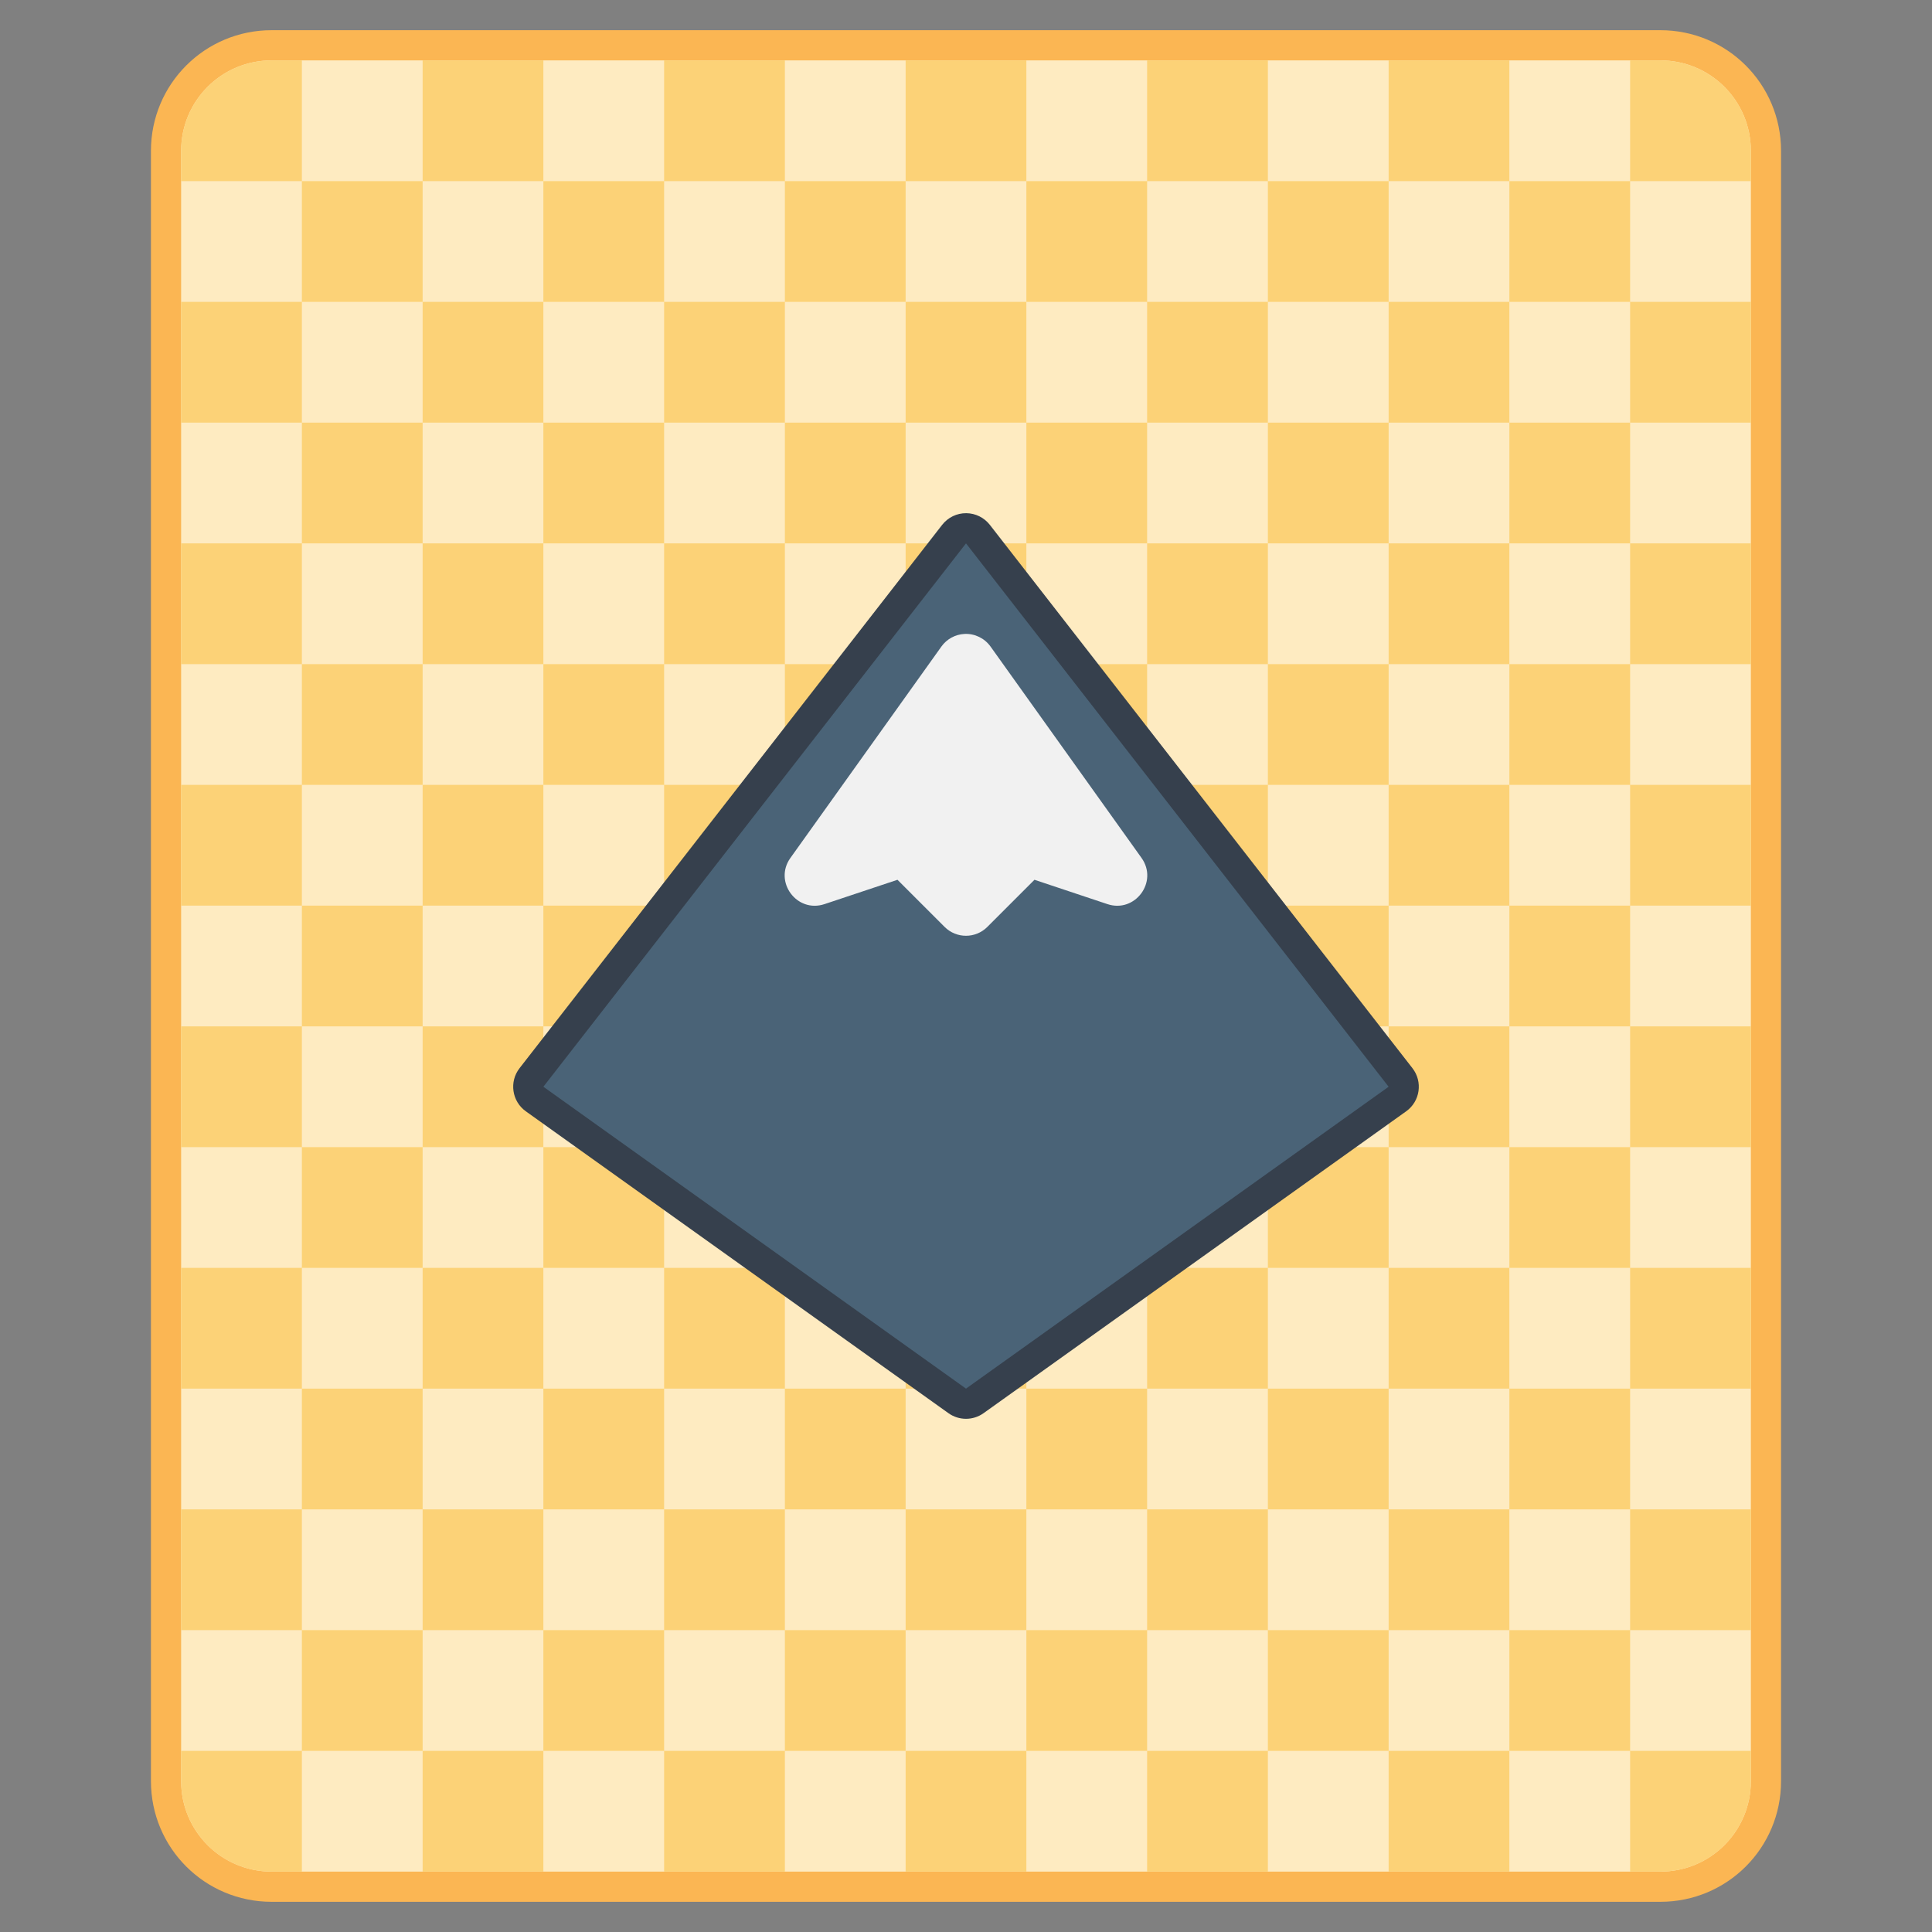 <?xml version="1.0" encoding="UTF-8" standalone="no"?>
<!-- Created with Inkscape (http://www.inkscape.org/) -->

<svg
   width="64"
   height="64"
   viewBox="0 0 64 64"
   version="1.1"
   id="svg8"
   inkscape:version="1.2.1 (9c6d41e410, 2022-07-14)"
   sodipodi:docname="application-illustrator.svg"
   xml:space="preserve"
   xmlns:inkscape="http://www.inkscape.org/namespaces/inkscape"
   xmlns:sodipodi="http://sodipodi.sourceforge.net/DTD/sodipodi-0.dtd"
   xmlns="http://www.w3.org/2000/svg"
   xmlns:svg="http://www.w3.org/2000/svg"
   xmlns:rdf="http://www.w3.org/1999/02/22-rdf-syntax-ns#"
   xmlns:cc="http://creativecommons.org/ns#"
   xmlns:dc="http://purl.org/dc/elements/1.1/"><rect x="0" y="0" width="64" height="64" fill="#808080" stroke="none"/><title
     id="title7895">Antu icon Theme</title><defs
     id="defs2"><style
       id="current-color-scheme"
       type="text/css">
      .ColorScheme-Text {
        color:#122036;
      }
      </style><style
       type="text/css"
       id="current-color-scheme-5">
      .ColorScheme-Text {
        color:#122036;
      }
      </style><style
       type="text/css"
       id="current-color-scheme-2">
      .ColorScheme-Text {
        color:#122036;
      }
      </style><style
       type="text/css"
       id="current-color-scheme-1">
      .ColorScheme-Text {
        color:#122036;
      }
      </style><style
       id="current-color-scheme-10"
       type="text/css">
      .ColorScheme-Text {
        color:#122036;
      }
      </style><style
       type="text/css"
       id="current-color-scheme-0">
      .ColorScheme-Text {
        color:#122036;
      }
      </style><style
       type="text/css"
       id="current-color-scheme-26">
      .ColorScheme-Text {
        color:#122036;
      }
      </style><style
       id="current-color-scheme-27"
       type="text/css">
      .ColorScheme-Text {
        color:#122036;
      }
      </style><style
       id="current-color-scheme-7"
       type="text/css">
      .ColorScheme-Text {
        color:#122036;
      }
      </style><style
       id="current-color-scheme-5-09"
       type="text/css">
      .ColorScheme-Text {
        color:#122036;
      }
      </style><style
       id="current-color-scheme-0-3"
       type="text/css">
      .ColorScheme-Text {
        color:#122036;
      }
      </style><style
       id="current-color-scheme-7-9"
       type="text/css">
      .ColorScheme-Text {
        color:#122036;
      }
      </style><style
       id="current-color-scheme-5-3"
       type="text/css">
      .ColorScheme-Text {
        color:#122036;
      }
      </style><style
       id="current-color-scheme-79"
       type="text/css">
      .ColorScheme-Text {
        color:#122036;
      }
      </style><style
       id="current-color-scheme-7-2"
       type="text/css">
      .ColorScheme-Text {
        color:#122036;
      }
      </style><style
       id="current-color-scheme-5-0"
       type="text/css">
      .ColorScheme-Text {
        color:#122036;
      }
      </style><style
       type="text/css"
       id="current-color-scheme-6">
      .ColorScheme-Text {
        color:#122036;
      }
      </style><style
       id="current-color-scheme-5-2"
       type="text/css">
      .ColorScheme-Text {
        color:#122036;
      }
      </style><style
       id="current-color-scheme-2-1"
       type="text/css">
      .ColorScheme-Text {
        color:#122036;
      }
      </style><style
       id="current-color-scheme-1-7"
       type="text/css">
      .ColorScheme-Text {
        color:#122036;
      }
      </style><style
       type="text/css"
       id="current-color-scheme-10-8">
      .ColorScheme-Text {
        color:#122036;
      }
      </style><style
       id="current-color-scheme-0-5"
       type="text/css">
      .ColorScheme-Text {
        color:#122036;
      }
      </style><style
       id="current-color-scheme-26-7"
       type="text/css">
      .ColorScheme-Text {
        color:#122036;
      }
      </style><style
       type="text/css"
       id="current-color-scheme-27-4">
      .ColorScheme-Text {
        color:#122036;
      }
      </style><style
       type="text/css"
       id="current-color-scheme-7-1">
      .ColorScheme-Text {
        color:#122036;
      }
      </style><style
       type="text/css"
       id="current-color-scheme-5-09-8">
      .ColorScheme-Text {
        color:#122036;
      }
      </style><style
       type="text/css"
       id="current-color-scheme-0-3-5">
      .ColorScheme-Text {
        color:#122036;
      }
      </style><style
       type="text/css"
       id="current-color-scheme-7-9-9">
      .ColorScheme-Text {
        color:#122036;
      }
      </style><style
       type="text/css"
       id="current-color-scheme-5-3-7">
      .ColorScheme-Text {
        color:#122036;
      }
      </style><style
       type="text/css"
       id="current-color-scheme-79-5">
      .ColorScheme-Text {
        color:#122036;
      }
      </style><style
       type="text/css"
       id="current-color-scheme-7-2-3">
      .ColorScheme-Text {
        color:#122036;
      }
      </style><style
       type="text/css"
       id="current-color-scheme-5-0-8">
      .ColorScheme-Text {
        color:#122036;
      }
      </style><style
       type="text/css"
       id="current-color-scheme-3">
      .ColorScheme-Text {
        color:#122036;
      }
      </style><style
       id="current-color-scheme-5-33"
       type="text/css">
      .ColorScheme-Text {
        color:#122036;
      }
      </style><style
       id="current-color-scheme-2-8"
       type="text/css">
      .ColorScheme-Text {
        color:#122036;
      }
      </style><style
       id="current-color-scheme-1-6"
       type="text/css">
      .ColorScheme-Text {
        color:#122036;
      }
      </style><style
       type="text/css"
       id="current-color-scheme-10-0">
      .ColorScheme-Text {
        color:#122036;
      }
      </style><style
       id="current-color-scheme-0-4"
       type="text/css">
      .ColorScheme-Text {
        color:#122036;
      }
      </style><style
       id="current-color-scheme-26-8"
       type="text/css">
      .ColorScheme-Text {
        color:#122036;
      }
      </style><style
       type="text/css"
       id="current-color-scheme-27-8">
      .ColorScheme-Text {
        color:#122036;
      }
      </style><style
       type="text/css"
       id="current-color-scheme-7-8">
      .ColorScheme-Text {
        color:#122036;
      }
      </style><style
       type="text/css"
       id="current-color-scheme-5-09-9">
      .ColorScheme-Text {
        color:#122036;
      }
      </style><style
       type="text/css"
       id="current-color-scheme-0-3-7">
      .ColorScheme-Text {
        color:#122036;
      }
      </style><style
       type="text/css"
       id="current-color-scheme-7-9-7">
      .ColorScheme-Text {
        color:#122036;
      }
      </style><style
       type="text/css"
       id="current-color-scheme-5-3-6">
      .ColorScheme-Text {
        color:#122036;
      }
      </style><style
       type="text/css"
       id="current-color-scheme-79-4">
      .ColorScheme-Text {
        color:#122036;
      }
      </style><style
       type="text/css"
       id="current-color-scheme-7-2-30">
      .ColorScheme-Text {
        color:#122036;
      }
      </style><style
       type="text/css"
       id="current-color-scheme-5-0-3">
      .ColorScheme-Text {
        color:#122036;
      }
      </style><style
       type="text/css"
       id="current-color-scheme-9">
      .ColorScheme-Text {
        color:#122036;
      }
      </style><style
       id="current-color-scheme-5-4"
       type="text/css">
      .ColorScheme-Text {
        color:#122036;
      }
      </style><style
       id="current-color-scheme-2-6"
       type="text/css">
      .ColorScheme-Text {
        color:#122036;
      }
      </style><style
       id="current-color-scheme-1-9"
       type="text/css">
      .ColorScheme-Text {
        color:#122036;
      }
      </style><style
       type="text/css"
       id="current-color-scheme-10-2">
      .ColorScheme-Text {
        color:#122036;
      }
      </style><style
       id="current-color-scheme-0-2"
       type="text/css">
      .ColorScheme-Text {
        color:#122036;
      }
      </style><style
       id="current-color-scheme-26-4"
       type="text/css">
      .ColorScheme-Text {
        color:#122036;
      }
      </style><style
       type="text/css"
       id="current-color-scheme-27-7">
      .ColorScheme-Text {
        color:#122036;
      }
      </style><style
       type="text/css"
       id="current-color-scheme-7-7">
      .ColorScheme-Text {
        color:#122036;
      }
      </style><style
       type="text/css"
       id="current-color-scheme-5-09-5">
      .ColorScheme-Text {
        color:#122036;
      }
      </style><style
       type="text/css"
       id="current-color-scheme-0-3-4">
      .ColorScheme-Text {
        color:#122036;
      }
      </style><style
       type="text/css"
       id="current-color-scheme-7-9-8">
      .ColorScheme-Text {
        color:#122036;
      }
      </style><style
       type="text/css"
       id="current-color-scheme-5-3-1">
      .ColorScheme-Text {
        color:#122036;
      }
      </style><style
       type="text/css"
       id="current-color-scheme-79-2">
      .ColorScheme-Text {
        color:#122036;
      }
      </style><style
       type="text/css"
       id="current-color-scheme-7-2-8">
      .ColorScheme-Text {
        color:#122036;
      }
      </style><style
       type="text/css"
       id="current-color-scheme-5-0-9">
      .ColorScheme-Text {
        color:#122036;
      }
      </style></defs><sodipodi:namedview
     id="base"
     pagecolor="#ffffff"
     bordercolor="#666666"
     borderopacity="1.0"
     inkscape:pageopacity="0.0"
     inkscape:pageshadow="2"
     inkscape:zoom="11.313708"
     inkscape:cx="47.862291"
     inkscape:cy="20.417708"
     inkscape:document-units="px"
     inkscape:current-layer="layer1"
     showgrid="true"
     units="px"
     inkscape:window-width="2160"
     inkscape:window-height="1330"
     inkscape:window-x="0"
     inkscape:window-y="0"
     inkscape:window-maximized="1"
     objecttolerance="10"
     gridtolerance="10"
     guidetolerance="10"
     inkscape:snap-bbox="true"
     inkscape:bbox-paths="true"
     inkscape:bbox-nodes="true"
     inkscape:snap-bbox-edge-midpoints="true"
     inkscape:snap-bbox-midpoints="true"
     inkscape:object-paths="true"
     inkscape:snap-intersection-paths="true"
     inkscape:showpageshadow="false"
     inkscape:pagecheckerboard="0"
     inkscape:deskcolor="#d1d1d1"><inkscape:grid
       type="xygrid"
       id="grid7897"
       empspacing="4" /></sodipodi:namedview><g
     inkscape:label="Capa 1"
     inkscape:groupmode="layer"
     id="layer1"
     transform="translate(0,-250.65)"><path
       id="rect971"
       d="m 9,251.65 h 46 c 2.216,0 4,1.784 4,4 v 54 c 0,2.216 -1.784,4 -4,4 H 9 c -2.216,0 -4,-1.784 -4,-4 v -54 c 0,-2.216 1.784,-4 4,-4 z"
       style="vector-effect:none;fill:#ffb851;fill-opacity:0.961;stroke:none;stroke-width:2;stroke-linecap:round;stroke-linejoin:round;stroke-miterlimit:4;stroke-dasharray:none;stroke-dashoffset:0;stroke-opacity:1"
       inkscape:connector-curvature="0"
       sodipodi:nodetypes="sssssssss" /><path
       id="rect971-2"
       d="m 9,252.65 h 46 c 1.662,0 3,1.338 3,3 v 54 c 0,1.662 -1.338,3 -3,3 H 9 c -1.662,0 -3,-1.338 -3,-3 v -54 c 0,-1.662 1.338,-3 3,-3 z"
       style="fill:#feebc1;fill-opacity:1;stroke:none;stroke-width:2;stroke-linecap:round;stroke-linejoin:round;stroke-miterlimit:4;stroke-dasharray:none;stroke-dashoffset:0;stroke-opacity:1"
       inkscape:connector-curvature="0"
       sodipodi:nodetypes="sssssssss" /><path
       id="rect5971-3"
       style="fill:#fcd277;fill-opacity:1;stroke-width:1.6;stroke-linecap:round;stroke-linejoin:round;stroke-miterlimit:1.8;paint-order:stroke fill markers;stop-color:#000000"
       d="M 9 252.65 C 7.338 252.65 6 253.988 6 255.65 L 6 256.65 L 6.17 256.65 L 10 256.65 L 10 252.82 L 10 252.65 L 9 252.65 z M 10 256.65 L 10 260.65 L 14 260.65 L 14 256.65 L 10 256.65 z M 14 256.65 L 18 256.65 L 18 252.65 L 14 252.65 L 14 256.65 z M 18 256.65 L 18 260.65 L 22 260.65 L 22 256.65 L 18 256.65 z M 22 256.65 L 26 256.65 L 26 252.65 L 22 252.65 L 22 256.65 z M 26 256.65 L 26 260.65 L 30 260.65 L 30 256.65 L 26 256.65 z M 30 256.65 L 34 256.65 L 34 252.65 L 30 252.65 L 30 256.65 z M 34 256.65 L 34 260.65 L 38 260.65 L 38 256.65 L 34 256.65 z M 38 256.65 L 42 256.65 L 42 252.65 L 38 252.65 L 38 256.65 z M 42 256.65 L 42 260.65 L 46 260.65 L 46 256.65 L 42 256.65 z M 46 256.65 L 50 256.65 L 50 252.65 L 46 252.65 L 46 256.65 z M 50 256.65 L 50 260.65 L 54 260.65 L 54 256.65 L 50 256.65 z M 54 256.65 L 57.83 256.65 L 58 256.65 L 58 255.65 C 58 253.988 56.662 252.65 55 252.65 L 54 252.65 L 54 252.82 L 54 256.65 z M 54 260.65 L 54 264.65 L 58 264.65 L 58 260.65 L 54 260.65 z M 54 264.65 L 50 264.65 L 50 268.65 L 54 268.65 L 54 264.65 z M 54 268.65 L 54 272.65 L 58 272.65 L 58 268.65 L 54 268.65 z M 54 272.65 L 50 272.65 L 50 276.65 L 54 276.65 L 54 272.65 z M 54 276.65 L 54 280.65 L 58 280.65 L 58 276.65 L 54 276.65 z M 54 280.65 L 50 280.65 L 50 284.65 L 54 284.65 L 54 280.65 z M 54 284.65 L 54 288.65 L 58 288.65 L 58 284.65 L 54 284.65 z M 54 288.65 L 50 288.65 L 50 292.65 L 54 292.65 L 54 288.65 z M 54 292.65 L 54 296.65 L 58 296.65 L 58 292.65 L 54 292.65 z M 54 296.65 L 50 296.65 L 50 300.65 L 54 300.65 L 54 296.65 z M 54 300.65 L 54 304.65 L 58 304.65 L 58 300.65 L 54 300.65 z M 54 304.65 L 50 304.65 L 50 308.65 L 54 308.65 L 54 304.65 z M 54 308.65 L 54 312.48 L 54 312.65 L 55 312.65 C 56.662 312.65 58 311.312 58 309.65 L 58 308.65 L 57.83 308.65 L 54 308.65 z M 50 308.65 L 46 308.65 L 46 312.65 L 50 312.65 L 50 308.65 z M 46 308.65 L 46 304.65 L 42 304.65 L 42 308.65 L 46 308.65 z M 42 308.65 L 38 308.65 L 38 312.65 L 42 312.65 L 42 308.65 z M 38 308.65 L 38 304.65 L 34 304.65 L 34 308.65 L 38 308.65 z M 34 308.65 L 30 308.65 L 30 312.65 L 34 312.65 L 34 308.65 z M 30 308.65 L 30 304.65 L 26 304.65 L 26 308.65 L 30 308.65 z M 26 308.65 L 22 308.65 L 22 312.65 L 26 312.65 L 26 308.65 z M 22 308.65 L 22 304.65 L 18 304.65 L 18 308.65 L 22 308.65 z M 18 308.65 L 14 308.65 L 14 312.65 L 18 312.65 L 18 308.65 z M 14 308.65 L 14 304.65 L 10 304.65 L 10 308.65 L 14 308.65 z M 10 308.65 L 6.17 308.65 L 6 308.65 L 6 309.65 C 6 311.312 7.338 312.65 9 312.65 L 10 312.65 L 10 312.48 L 10 308.65 z M 10 304.65 L 10 300.65 L 6 300.65 L 6 304.65 L 10 304.65 z M 10 300.65 L 14 300.65 L 14 296.65 L 10 296.65 L 10 300.65 z M 10 296.65 L 10 292.65 L 6 292.65 L 6 296.65 L 10 296.65 z M 10 292.65 L 14 292.65 L 14 288.65 L 10 288.65 L 10 292.65 z M 10 288.65 L 10 284.65 L 6 284.65 L 6 288.65 L 10 288.65 z M 10 284.65 L 14 284.65 L 14 280.65 L 10 280.65 L 10 284.65 z M 10 280.65 L 10 276.65 L 6 276.65 L 6 280.65 L 10 280.65 z M 10 276.65 L 14 276.65 L 14 272.65 L 10 272.65 L 10 276.65 z M 10 272.65 L 10 268.65 L 6 268.65 L 6 272.65 L 10 272.65 z M 10 268.65 L 14 268.65 L 14 264.65 L 10 264.65 L 10 268.65 z M 10 264.65 L 10 260.65 L 6 260.65 L 6 264.65 L 10 264.65 z M 14 264.65 L 18 264.65 L 18 260.65 L 14 260.65 L 14 264.65 z M 18 264.65 L 18 268.65 L 22 268.65 L 22 264.65 L 18 264.65 z M 22 264.65 L 26 264.65 L 26 260.65 L 22 260.65 L 22 264.65 z M 26 264.65 L 26 268.65 L 30 268.65 L 30 264.65 L 26 264.65 z M 30 264.65 L 34 264.65 L 34 260.65 L 30 260.65 L 30 264.65 z M 34 264.65 L 34 268.65 L 38 268.65 L 38 264.65 L 34 264.65 z M 38 264.65 L 42 264.65 L 42 260.65 L 38 260.65 L 38 264.65 z M 42 264.65 L 42 268.65 L 46 268.65 L 46 264.65 L 42 264.65 z M 46 264.65 L 50 264.65 L 50 260.65 L 46 260.65 L 46 264.65 z M 46 268.65 L 46 272.65 L 50 272.65 L 50 268.65 L 46 268.65 z M 46 272.65 L 42 272.65 L 42 276.65 L 46 276.65 L 46 272.65 z M 46 276.65 L 46 280.65 L 50 280.65 L 50 276.65 L 46 276.65 z M 46 280.65 L 42 280.65 L 42 284.65 L 46 284.65 L 46 280.65 z M 46 284.65 L 46 288.65 L 50 288.65 L 50 284.65 L 46 284.65 z M 46 288.65 L 42 288.65 L 42 292.65 L 46 292.65 L 46 288.65 z M 46 292.65 L 46 296.65 L 50 296.65 L 50 292.65 L 46 292.65 z M 46 296.65 L 42 296.65 L 42 300.65 L 46 300.65 L 46 296.65 z M 46 300.65 L 46 304.65 L 50 304.65 L 50 300.65 L 46 300.65 z M 42 300.65 L 38 300.65 L 38 304.65 L 42 304.65 L 42 300.65 z M 38 300.65 L 38 296.65 L 34 296.65 L 34 300.65 L 38 300.65 z M 34 300.65 L 30 300.65 L 30 304.65 L 34 304.65 L 34 300.65 z M 30 300.65 L 30 296.65 L 26 296.65 L 26 300.65 L 30 300.65 z M 26 300.65 L 22 300.65 L 22 304.65 L 26 304.65 L 26 300.65 z M 22 300.65 L 22 296.65 L 18 296.65 L 18 300.65 L 22 300.65 z M 18 300.65 L 14 300.65 L 14 304.65 L 18 304.65 L 18 300.65 z M 18 296.65 L 18 292.65 L 14 292.65 L 14 296.65 L 18 296.65 z M 18 292.65 L 22 292.65 L 22 288.65 L 18 288.65 L 18 292.65 z M 18 288.65 L 18 284.65 L 14 284.65 L 14 288.65 L 18 288.65 z M 18 284.65 L 22 284.65 L 22 280.65 L 18 280.65 L 18 284.65 z M 18 280.65 L 18 276.65 L 14 276.65 L 14 280.65 L 18 280.65 z M 18 276.65 L 22 276.65 L 22 272.65 L 18 272.65 L 18 276.65 z M 18 272.65 L 18 268.65 L 14 268.65 L 14 272.65 L 18 272.65 z M 22 272.65 L 26 272.65 L 26 268.65 L 22 268.65 L 22 272.65 z M 26 272.65 L 26 276.65 L 30 276.65 L 30 272.65 L 26 272.65 z M 30 272.65 L 34 272.65 L 34 268.65 L 30 268.65 L 30 272.65 z M 34 272.65 L 34 276.65 L 38 276.65 L 38 272.65 L 34 272.65 z M 38 272.65 L 42 272.65 L 42 268.65 L 38 268.65 L 38 272.65 z M 38 276.65 L 38 280.65 L 42 280.65 L 42 276.65 L 38 276.65 z M 38 280.65 L 34 280.65 L 34 284.65 L 38 284.65 L 38 280.65 z M 38 284.65 L 38 288.65 L 42 288.65 L 42 284.65 L 38 284.65 z M 38 288.65 L 34 288.65 L 34 292.65 L 38 292.65 L 38 288.65 z M 38 292.65 L 38 296.65 L 42 296.65 L 42 292.65 L 38 292.65 z M 34 292.65 L 30 292.65 L 30 296.65 L 34 296.65 L 34 292.65 z M 30 292.65 L 30 288.65 L 26 288.65 L 26 292.65 L 30 292.65 z M 26 292.65 L 22 292.65 L 22 296.65 L 26 296.65 L 26 292.65 z M 26 288.65 L 26 284.65 L 22 284.65 L 22 288.65 L 26 288.65 z M 26 284.65 L 30 284.65 L 30 280.65 L 26 280.65 L 26 284.65 z M 26 280.65 L 26 276.65 L 22 276.65 L 22 280.65 L 26 280.65 z M 30 280.65 L 34 280.65 L 34 276.65 L 30 276.65 L 30 280.65 z M 30 284.65 L 30 288.65 L 34 288.65 L 34 284.65 L 30 284.65 z " /><g
       transform="translate(16,-16)"
       id="layer1-9"
       inkscape:label="Capa 1"><g
         transform="translate(17,-4)"
         id="g1698"><path
           sodipodi:nodetypes="cccccccccc"
           inkscape:connector-curvature="0"
           id="path4218"
           d="m -0.99,287.65 c -0.312,-0.003 -0.607,0.139 -0.799,0.385 l -14,18 c -0.349,0.448 -0.255,1.097 0.207,1.428 l 14,10 c 0.348,0.249 0.816,0.249 1.164,0 l 14,-10 c 0.462,-0.331 0.556,-0.979 0.207,-1.428 l -14,-18 c -0.188,-0.24 -0.474,-0.382 -0.779,-0.385 z"
           style="color:#000000;font-style:normal;font-variant:normal;font-weight:normal;font-stretch:normal;font-size:medium;line-height:normal;font-family:sans-serif;text-indent:0;text-align:start;text-decoration:none;text-decoration-line:none;text-decoration-style:solid;text-decoration-color:#000000;letter-spacing:normal;word-spacing:normal;text-transform:none;writing-mode:lr-tb;direction:ltr;baseline-shift:baseline;text-anchor:start;white-space:normal;clip-rule:nonzero;display:inline;overflow:visible;visibility:visible;opacity:1;isolation:auto;mix-blend-mode:normal;color-interpolation:sRGB;color-interpolation-filters:linearRGB;solid-color:#000000;solid-opacity:1;fill:#36404d;fill-opacity:1;fill-rule:evenodd;stroke:none;stroke-width:2;stroke-linecap:round;stroke-linejoin:round;stroke-miterlimit:4;stroke-dasharray:none;stroke-dashoffset:0;stroke-opacity:1;color-rendering:auto;image-rendering:auto;shape-rendering:auto;text-rendering:auto;enable-background:accumulate" /><path
           inkscape:connector-curvature="0"
           id="path4222"
           d="m -15,306.65 14,-18 14,18 -14,10 z"
           style="opacity:0.98;fill:#4b6477;fill-opacity:1;fill-rule:evenodd;stroke:none;stroke-width:1px;stroke-linecap:butt;stroke-linejoin:miter;stroke-opacity:1" /><path
           sodipodi:nodetypes="cccccccccccc"
           inkscape:connector-curvature="0"
           id="path4224"
           d="m -1.049,291.65 c -0.306,0.015 -0.588,0.169 -0.766,0.418 l -5,7 c -0.566,0.789 0.21,1.84 1.131,1.531 l 2.414,-0.805 1.562,1.562 c 0.391,0.39 1.024,0.39 1.414,0 l 1.562,-1.562 2.414,0.805 c 0.92,0.309 1.697,-0.743 1.131,-1.531 l -5,-7 c -0.198,-0.277 -0.523,-0.435 -0.863,-0.418 z"
           style="color:#000000;font-style:normal;font-variant:normal;font-weight:normal;font-stretch:normal;font-size:medium;line-height:normal;font-family:sans-serif;text-indent:0;text-align:start;text-decoration:none;text-decoration-line:none;text-decoration-style:solid;text-decoration-color:#000000;letter-spacing:normal;word-spacing:normal;text-transform:none;writing-mode:lr-tb;direction:ltr;baseline-shift:baseline;text-anchor:start;white-space:normal;clip-rule:nonzero;display:inline;overflow:visible;visibility:visible;opacity:1;isolation:auto;mix-blend-mode:normal;color-interpolation:sRGB;color-interpolation-filters:linearRGB;solid-color:#000000;solid-opacity:1;fill:#f1f1f1;fill-opacity:1;fill-rule:evenodd;stroke:none;stroke-width:2;stroke-linecap:round;stroke-linejoin:round;stroke-miterlimit:4;stroke-dasharray:none;stroke-dashoffset:0;stroke-opacity:1;color-rendering:auto;image-rendering:auto;shape-rendering:auto;text-rendering:auto;enable-background:accumulate" /></g></g></g></svg>

